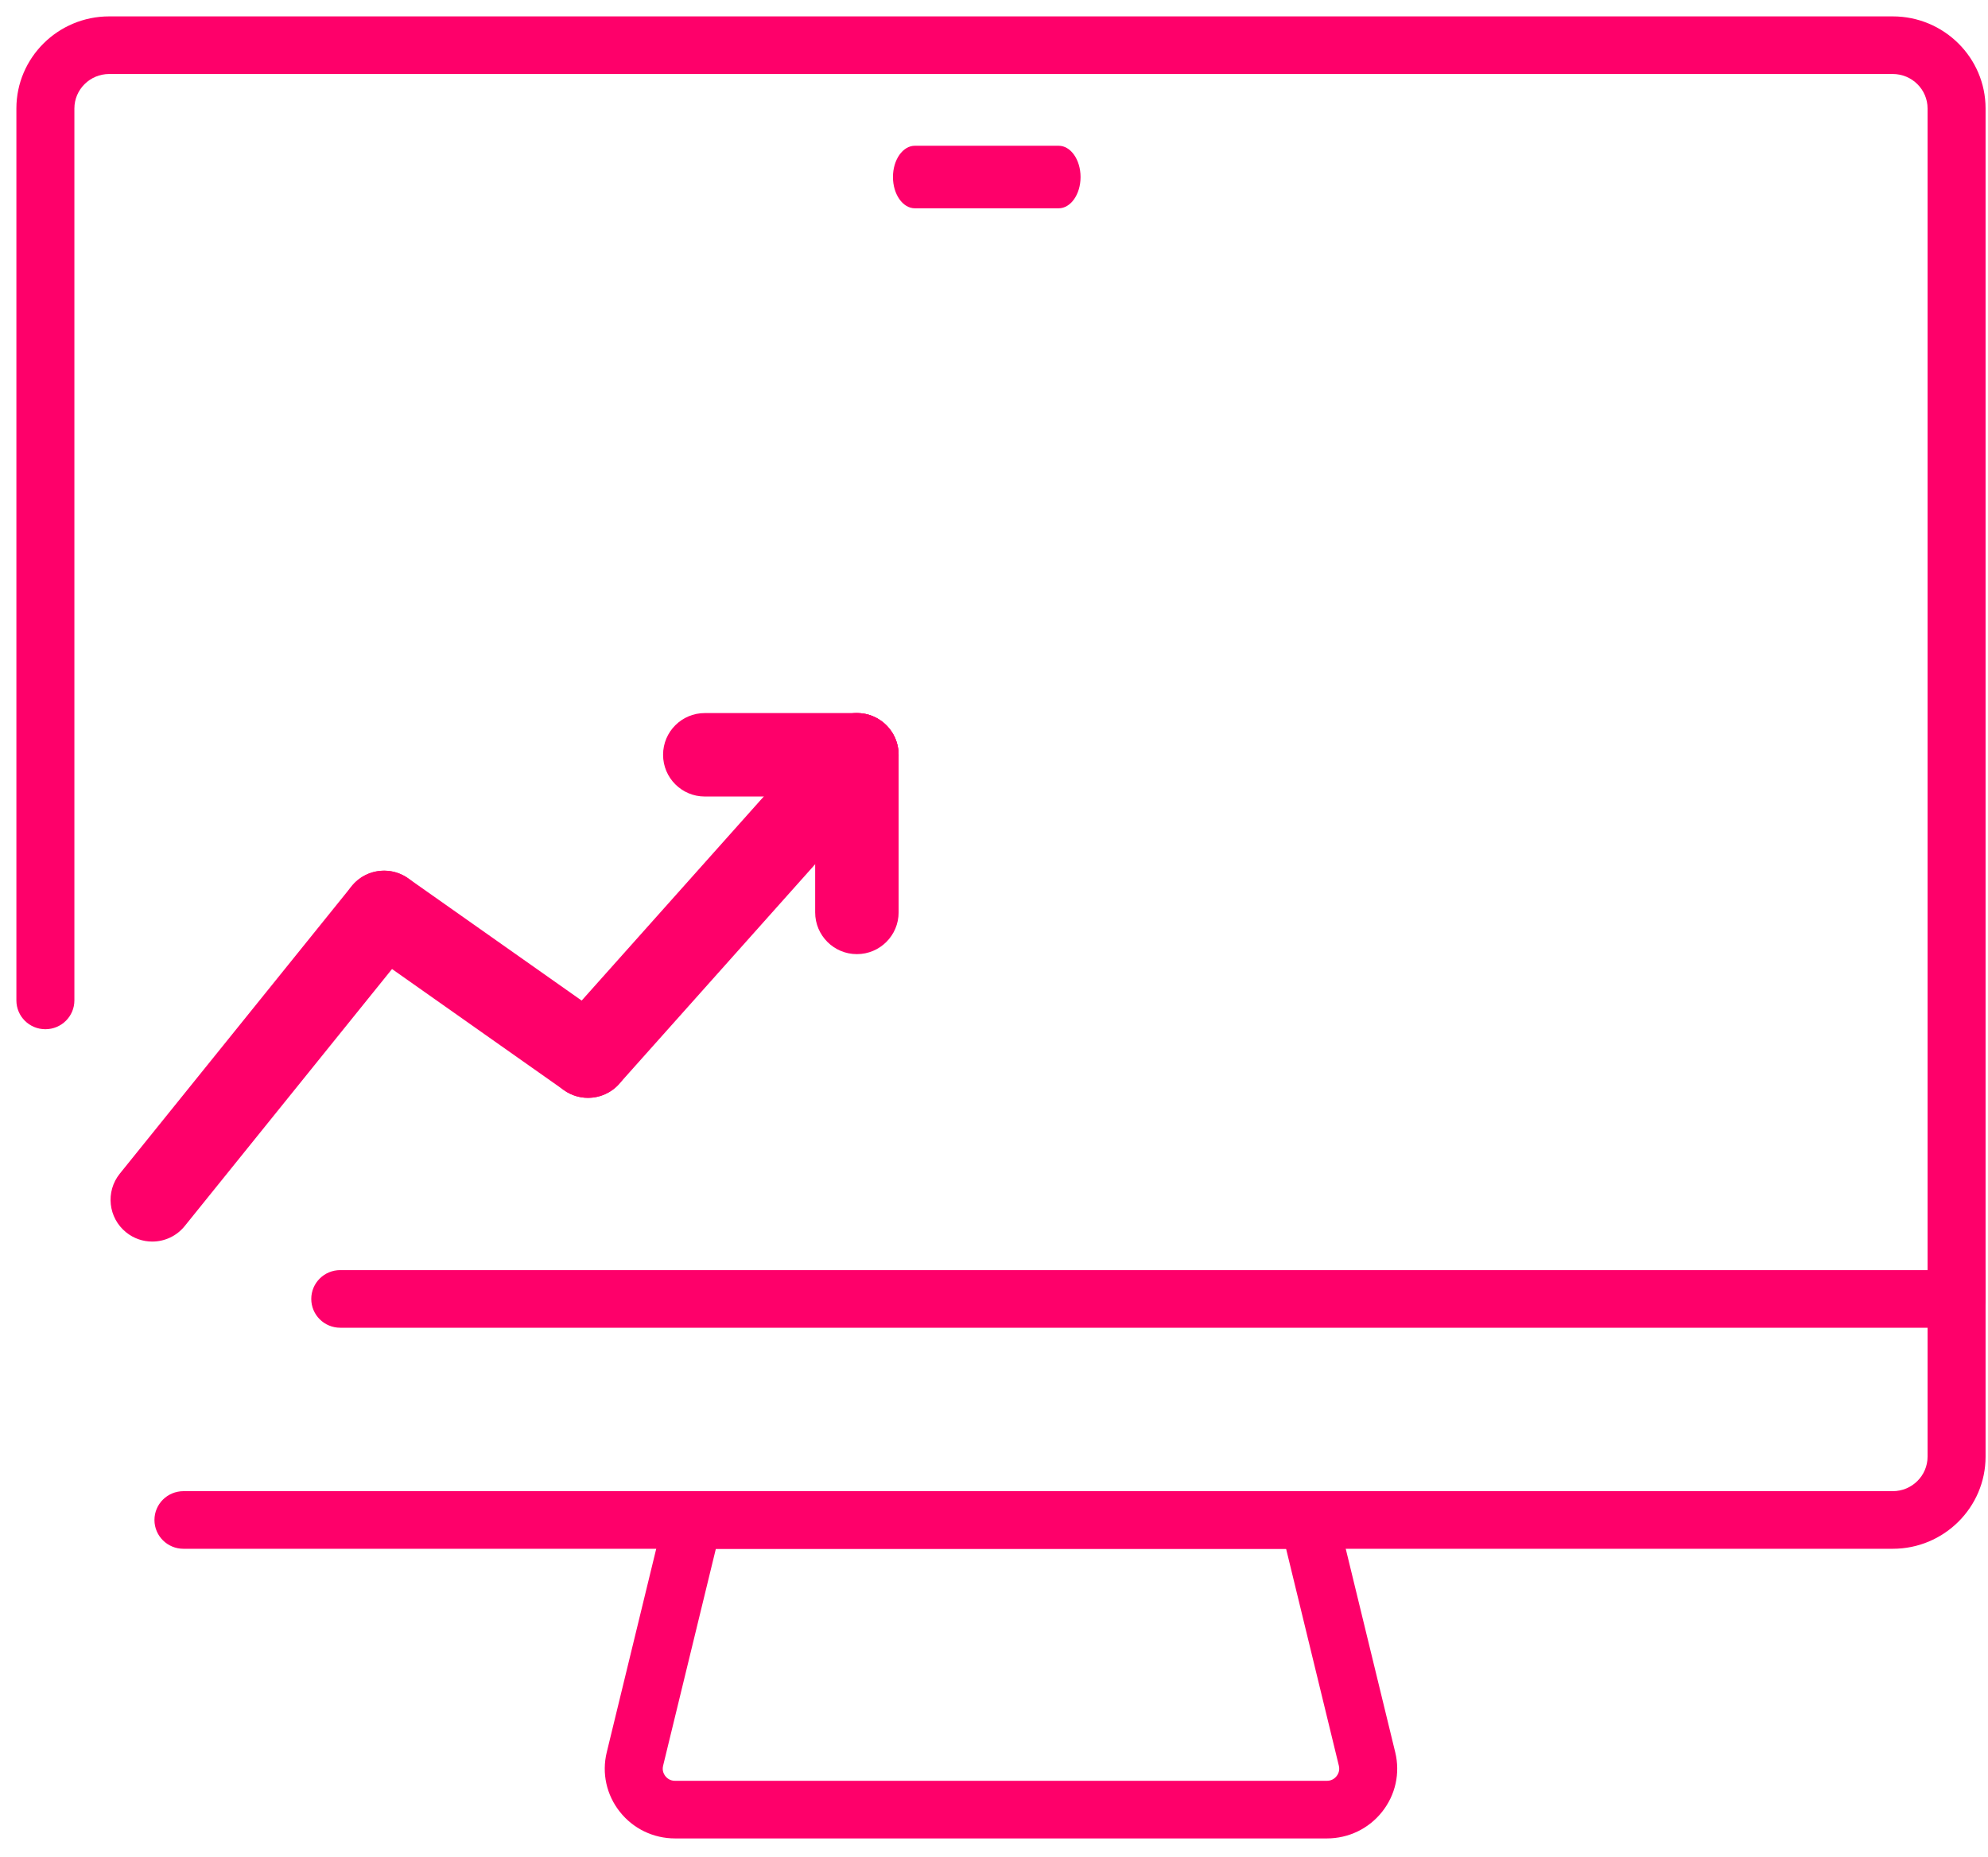<?xml version="1.0" encoding="UTF-8"?>
<svg width="91px" height="85px" viewBox="0 0 91 85" version="1.1" xmlns="http://www.w3.org/2000/svg" xmlns:xlink="http://www.w3.org/1999/xlink">
    <!-- Generator: Sketch 59 (86127) - https://sketch.com -->
    <title>Group 11</title>
    <desc>Created with Sketch.</desc>
    <g id="Webpages" stroke="none" stroke-width="1" fill="none" fill-rule="evenodd">
        <g id="Desktop-HD-Copy-2" transform="translate(-945, -1950)" fill="#FE006A" fill-rule="nonzero">
            <g id="Group-10" transform="translate(371, 1942)">
                <g id="Group-8" transform="translate(575, 9)">
                    <g id="Group-11">
                        <path d="M59.737,82.894 L29.901,82.894 C28.986,82.894 28.136,82.485 27.57,81.771 C27.003,81.057 26.801,80.141 27.017,79.258 L29.876,67.5 L59.763,67.5 L62.623,79.258 C62.838,80.141 62.636,81.057 62.069,81.771 C61.503,82.485 60.653,82.894 59.737,82.894 Z M31.572,69.637 L29.11,79.759 C29.03,80.091 29.171,80.333 29.263,80.45 C29.353,80.565 29.559,80.757 29.901,80.757 L59.737,80.757 C60.081,80.757 60.286,80.565 60.376,80.448 C60.468,80.333 60.609,80.091 60.529,79.759 L58.067,69.637 L31.572,69.637 Z" id="Shape" stroke="#FE006A" stroke-width="0.5"></path>
                        <path d="M85.64,69.637 L7.398,69.637 C6.802,69.637 6.32,69.159 6.32,68.569 C6.32,67.978 6.802,67.5 7.398,67.5 L85.64,67.5 C86.658,67.5 87.484,66.68 87.484,65.669 L87.484,59.52 L14.575,59.52 C13.98,59.52 13.498,59.042 13.498,58.451 C13.498,57.86 13.98,57.382 14.575,57.382 L89.639,57.382 L89.639,65.669 C89.639,67.857 87.845,69.637 85.64,69.637 Z" id="Shape" stroke="#FE006A" stroke-width="0.5"></path>
                        <path d="M5.969,55.826 C5.548,55.826 5.125,55.688 4.772,55.402 C3.951,54.74 3.822,53.539 4.484,52.717 L15.095,39.562 C15.757,38.739 16.958,38.611 17.78,39.274 C18.601,39.936 18.73,41.138 18.068,41.959 L7.456,55.115 C7.079,55.583 6.527,55.826 5.969,55.826 Z" id="Shape"></path>
                        <path d="M25.915,49.248 C25.536,49.248 25.152,49.135 24.818,48.899 L15.482,42.321 C14.62,41.714 14.414,40.522 15.021,39.66 C15.628,38.798 16.82,38.591 17.682,39.199 L27.018,45.777 C27.88,46.385 28.086,47.576 27.479,48.438 C27.106,48.965 26.515,49.248 25.915,49.248 Z" id="Shape"></path>
                        <path d="M25.917,49.248 C25.465,49.248 25.01,49.089 24.646,48.763 C23.859,48.06 23.791,46.853 24.492,46.066 L36.8,32.274 C37.502,31.488 38.708,31.418 39.496,32.12 C40.283,32.823 40.352,34.03 39.65,34.817 L27.343,48.609 C26.964,49.033 26.441,49.248 25.917,49.248 Z" id="Shape"></path>
                        <path d="M38.224,35.456 L31.261,35.456 C30.206,35.456 29.352,34.602 29.352,33.546 C29.352,32.491 30.206,31.637 31.261,31.637 L38.224,31.637 C39.28,31.637 40.134,32.491 40.134,33.546 C40.134,34.602 39.28,35.456 38.224,35.456 Z" id="Shape"></path>
                        <path d="M38.224,42.67 C37.169,42.67 36.314,41.815 36.314,40.76 L36.314,33.546 C36.314,32.491 37.169,31.637 38.224,31.637 C39.28,31.637 40.134,32.491 40.134,33.546 L40.134,40.76 C40.134,41.815 39.28,42.67 38.224,42.67 Z" id="Shape"></path>
                        <path d="M88.562,59.52 C87.966,59.52 87.484,59.042 87.484,58.451 L87.484,3.966 C87.484,2.958 86.658,2.137 85.64,2.137 L3.999,2.137 C2.982,2.137 2.155,2.958 2.155,3.966 L2.155,44.788 C2.155,45.379 1.673,45.857 1.077,45.857 C0.482,45.857 4.97379915e-14,45.379 4.97379915e-14,44.788 L4.97379915e-14,3.966 C4.97379915e-14,1.778 1.794,-2.13162821e-14 3.999,-2.13162821e-14 L85.64,-2.13162821e-14 C87.845,-2.13162821e-14 89.639,1.778 89.639,3.966 L89.639,58.451 C89.639,59.042 89.157,59.52 88.562,59.52 Z" id="Shape" stroke="#FE006A" stroke-width="0.5"></path>
                        <path d="M47.459,8.534 L40.878,8.534 C40.324,8.534 39.875,7.893 39.875,7.103 C39.875,6.312 40.324,5.671 40.878,5.671 L47.459,5.671 C48.013,5.671 48.462,6.312 48.462,7.103 C48.462,7.893 48.013,8.534 47.459,8.534 Z" id="Shape"></path>
                    </g>
                </g>
            </g>
        </g>
    </g>
</svg>
